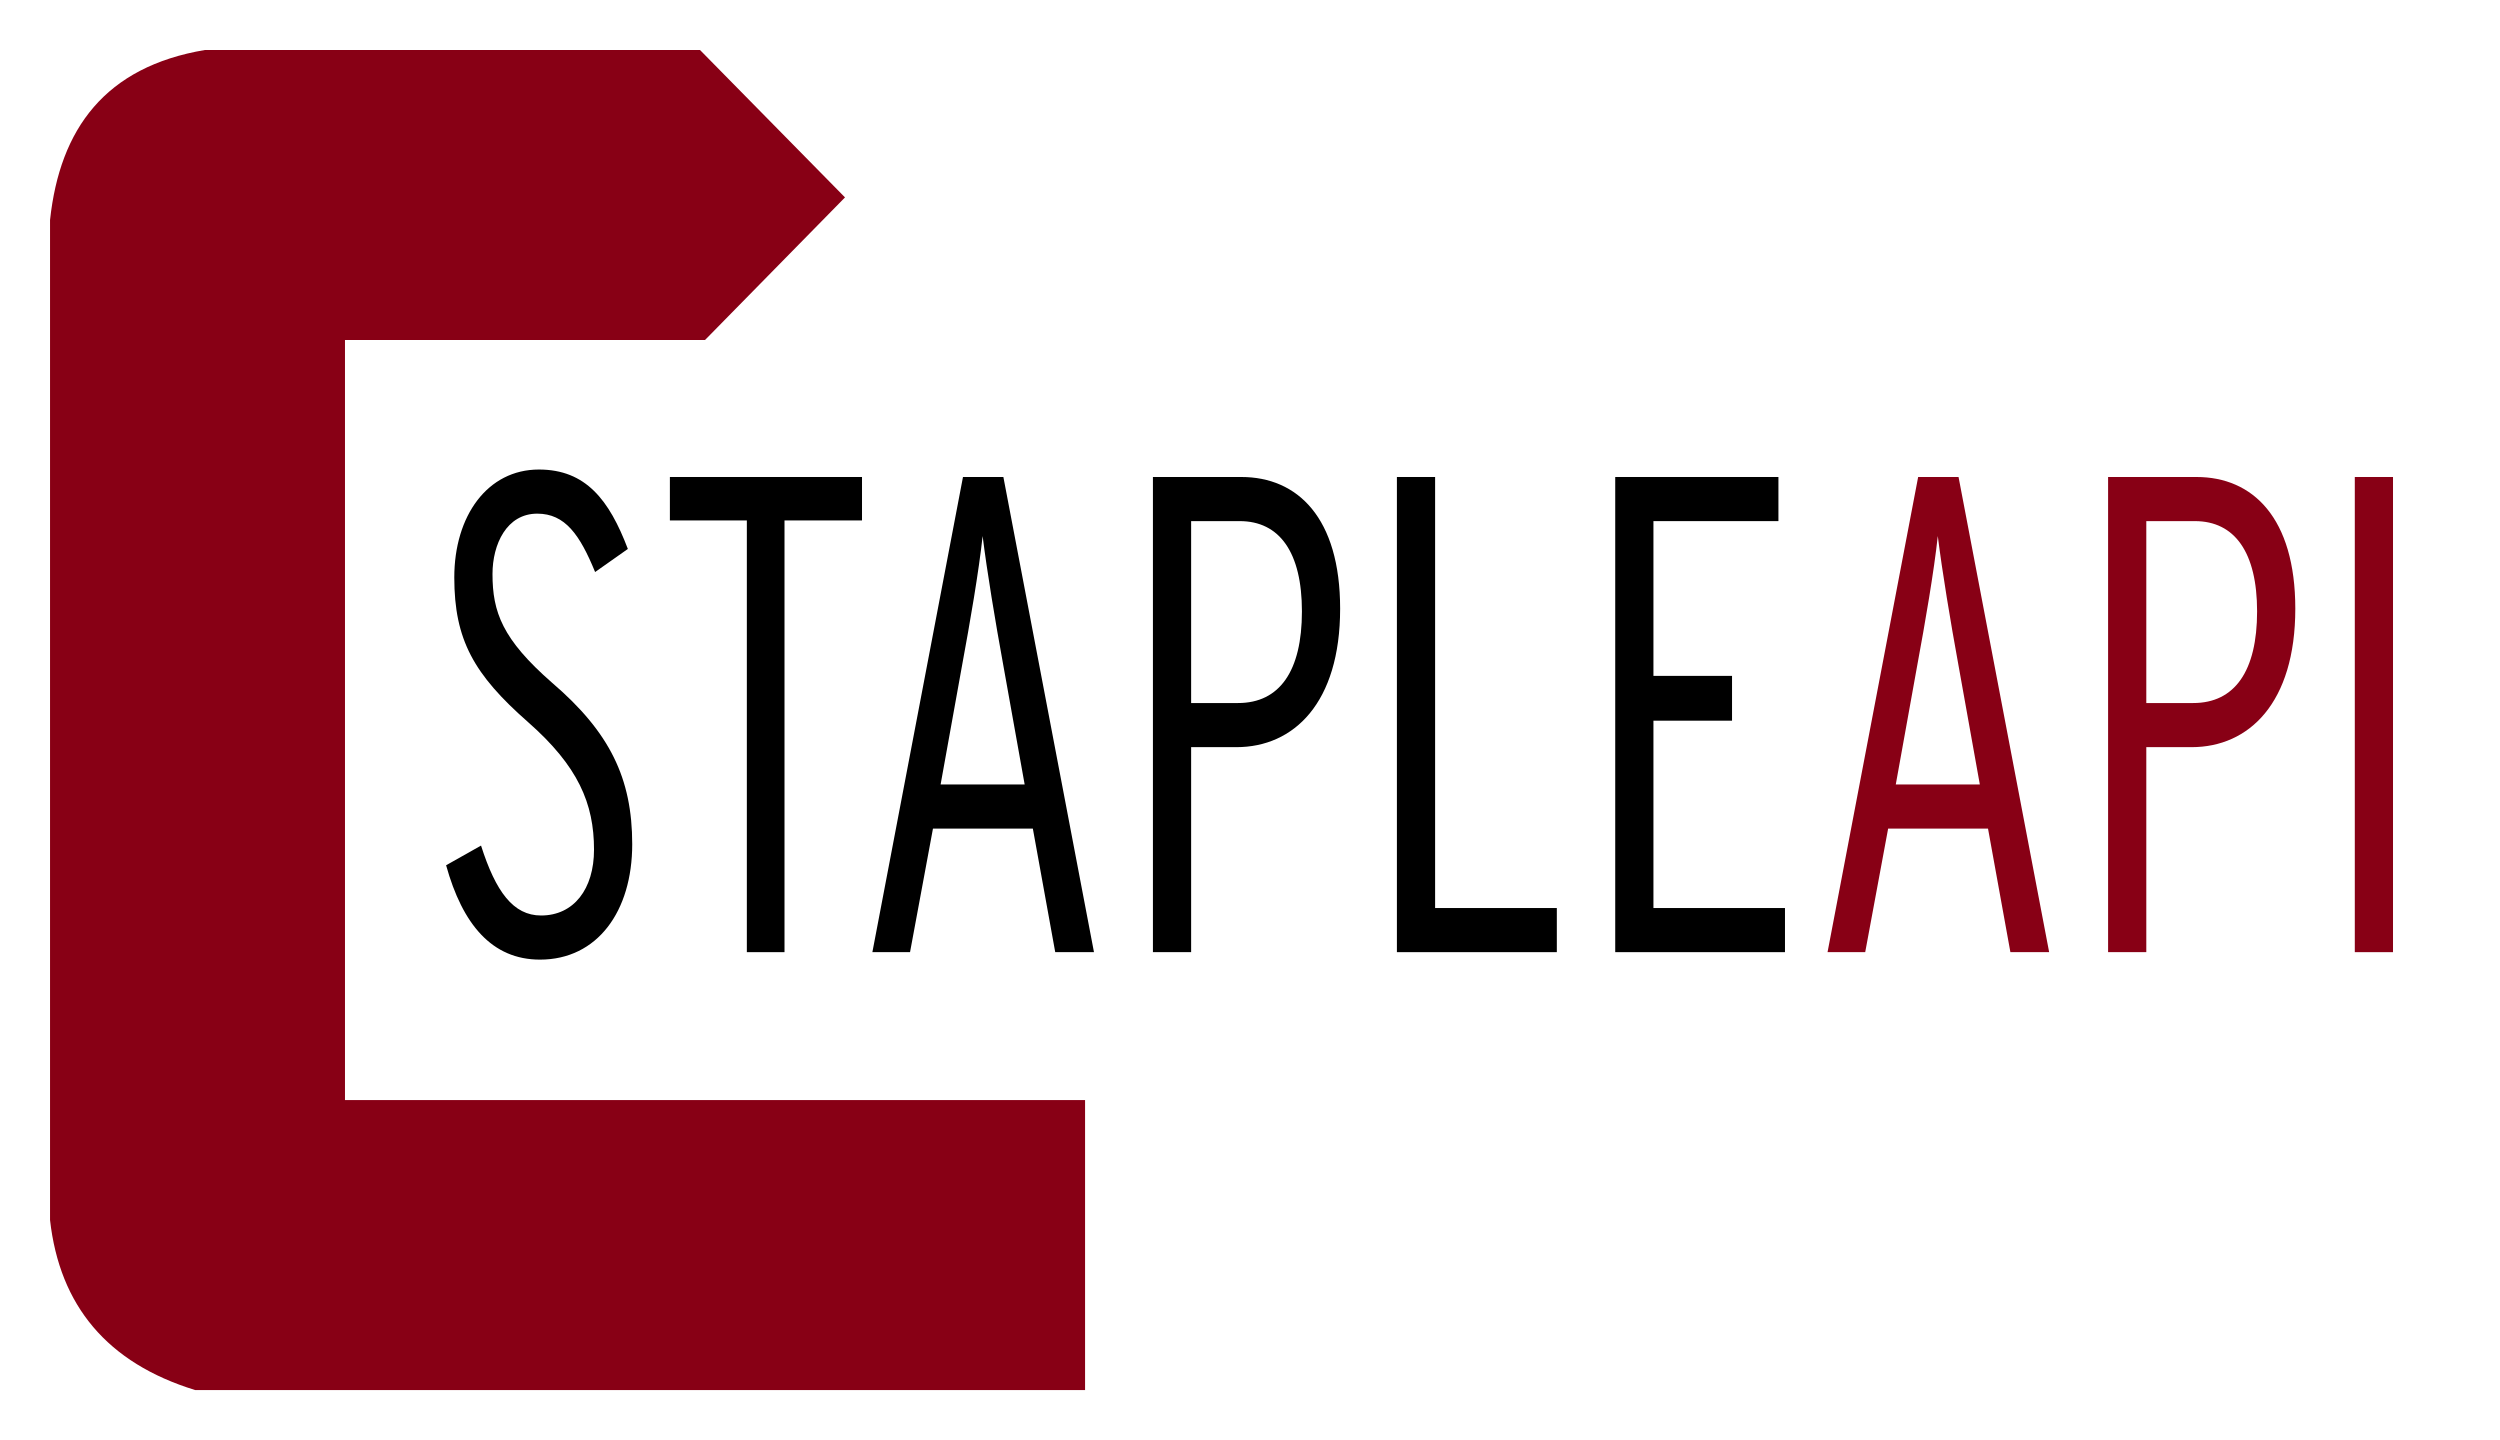 <?xml version="1.0" encoding="UTF-8" standalone="no"?>
<!DOCTYPE svg PUBLIC "-//W3C//DTD SVG 1.1//EN" "http://www.w3.org/Graphics/SVG/1.1/DTD/svg11.dtd">
<svg width="100%" height="100%" viewBox="0 0 500 288" version="1.1" xmlns="http://www.w3.org/2000/svg" xmlns:xlink="http://www.w3.org/1999/xlink" xml:space="preserve" xmlns:serif="http://www.serif.com/" style="fill-rule:evenodd;clip-rule:evenodd;stroke-linejoin:round;stroke-miterlimit:2;">
    <g id="Layer1">
        <path d="M217.013,220.012L217.013,278.007L39.019,278.007C21.419,272.586 11.934,261.115 10.008,244.009L10.008,44.004C11.971,25.725 21.053,13.352 41.002,9.995L139.997,9.995L169.001,39.481L141.003,68L68.996,68L68.996,220.012L217.013,220.012Z" style="fill:rgb(136,0,21);"/>
        <g transform="matrix(1.072,0,0,1.258,-24.551,-25.227)">
            <g transform="matrix(101.83,0,0,107.917,102.057,171.429)">
                <path d="M0.381,-0.159C0.381,-0.256 0.34,-0.324 0.234,-0.397C0.143,-0.461 0.125,-0.501 0.125,-0.557C0.125,-0.601 0.151,-0.646 0.207,-0.646C0.258,-0.646 0.285,-0.615 0.313,-0.56L0.373,-0.594C0.339,-0.666 0.296,-0.711 0.21,-0.711C0.116,-0.711 0.055,-0.643 0.055,-0.552C0.055,-0.46 0.091,-0.409 0.19,-0.339C0.282,-0.274 0.311,-0.219 0.311,-0.151C0.311,-0.093 0.274,-0.054 0.214,-0.054C0.163,-0.054 0.131,-0.089 0.104,-0.157L0.04,-0.128C0.07,-0.041 0.124,0.011 0.212,0.011C0.317,0.011 0.381,-0.06 0.381,-0.159Z" style="fill-rule:nonzero;"/>
            </g>
            <g transform="matrix(101.83,0,0,107.917,144.622,171.429)">
                <path d="M0.384,-0.636L0.384,-0.7L0.032,-0.7L0.032,-0.636L0.173,-0.636L0.173,0L0.242,0L0.242,-0.636L0.384,-0.636Z" style="fill-rule:nonzero;"/>
            </g>
            <g transform="matrix(101.83,0,0,107.917,181.79,171.429)">
                <path d="M0.444,0L0.278,-0.7L0.204,-0.7L0.038,0L0.107,0L0.149,-0.182L0.332,-0.182L0.373,0L0.444,0ZM0.317,-0.247L0.163,-0.247L0.202,-0.421C0.217,-0.486 0.233,-0.561 0.24,-0.613C0.248,-0.561 0.263,-0.488 0.278,-0.422L0.317,-0.247Z" style="fill-rule:nonzero;"/>
            </g>
            <g transform="matrix(101.83,0,0,107.917,230.872,171.429)">
                <path d="M0.413,-0.506C0.413,-0.64 0.335,-0.7 0.232,-0.7L0.07,-0.7L0.07,0L0.14,0L0.14,-0.302L0.223,-0.302C0.328,-0.302 0.413,-0.367 0.413,-0.506ZM0.343,-0.502C0.343,-0.414 0.302,-0.367 0.226,-0.367L0.14,-0.367L0.14,-0.635L0.229,-0.635C0.302,-0.635 0.343,-0.589 0.343,-0.502Z" style="fill-rule:nonzero;"/>
            </g>
            <g transform="matrix(101.83,0,0,107.917,276.39,171.429)">
                <path d="M0.363,0L0.363,-0.065L0.14,-0.065L0.14,-0.7L0.07,-0.7L0.07,0L0.363,0Z" style="fill-rule:nonzero;"/>
            </g>
            <g transform="matrix(101.83,0,0,107.917,317.123,171.429)">
                <path d="M0.381,0L0.381,-0.065L0.14,-0.065L0.14,-0.341L0.284,-0.341L0.284,-0.407L0.14,-0.407L0.14,-0.635L0.369,-0.635L0.369,-0.7L0.07,-0.7L0.07,0L0.381,0Z" style="fill-rule:nonzero;"/>
            </g>
            <g transform="matrix(101.83,0,0,107.917,359.993,171.429)">
                <path d="M0.444,0L0.278,-0.7L0.204,-0.7L0.038,0L0.107,0L0.149,-0.182L0.332,-0.182L0.373,0L0.444,0ZM0.317,-0.247L0.163,-0.247L0.202,-0.421C0.217,-0.486 0.233,-0.561 0.24,-0.613C0.248,-0.561 0.263,-0.488 0.278,-0.422L0.317,-0.247Z" style="fill:rgb(136,0,21);fill-rule:nonzero;"/>
            </g>
            <g transform="matrix(101.83,0,0,107.917,409.075,171.429)">
                <path d="M0.413,-0.506C0.413,-0.64 0.335,-0.7 0.232,-0.7L0.07,-0.7L0.07,0L0.14,0L0.14,-0.302L0.223,-0.302C0.328,-0.302 0.413,-0.367 0.413,-0.506ZM0.343,-0.502C0.343,-0.414 0.302,-0.367 0.226,-0.367L0.14,-0.367L0.14,-0.635L0.229,-0.635C0.302,-0.635 0.343,-0.589 0.343,-0.502Z" style="fill:rgb(136,0,21);fill-rule:nonzero;"/>
            </g>
            <g transform="matrix(101.83,0,0,107.917,454.593,171.429)">
                <rect x="0.075" y="-0.7" width="0.07" height="0.7" style="fill:rgb(136,0,21);fill-rule:nonzero;"/>
            </g>
        </g>
    </g>
</svg>
